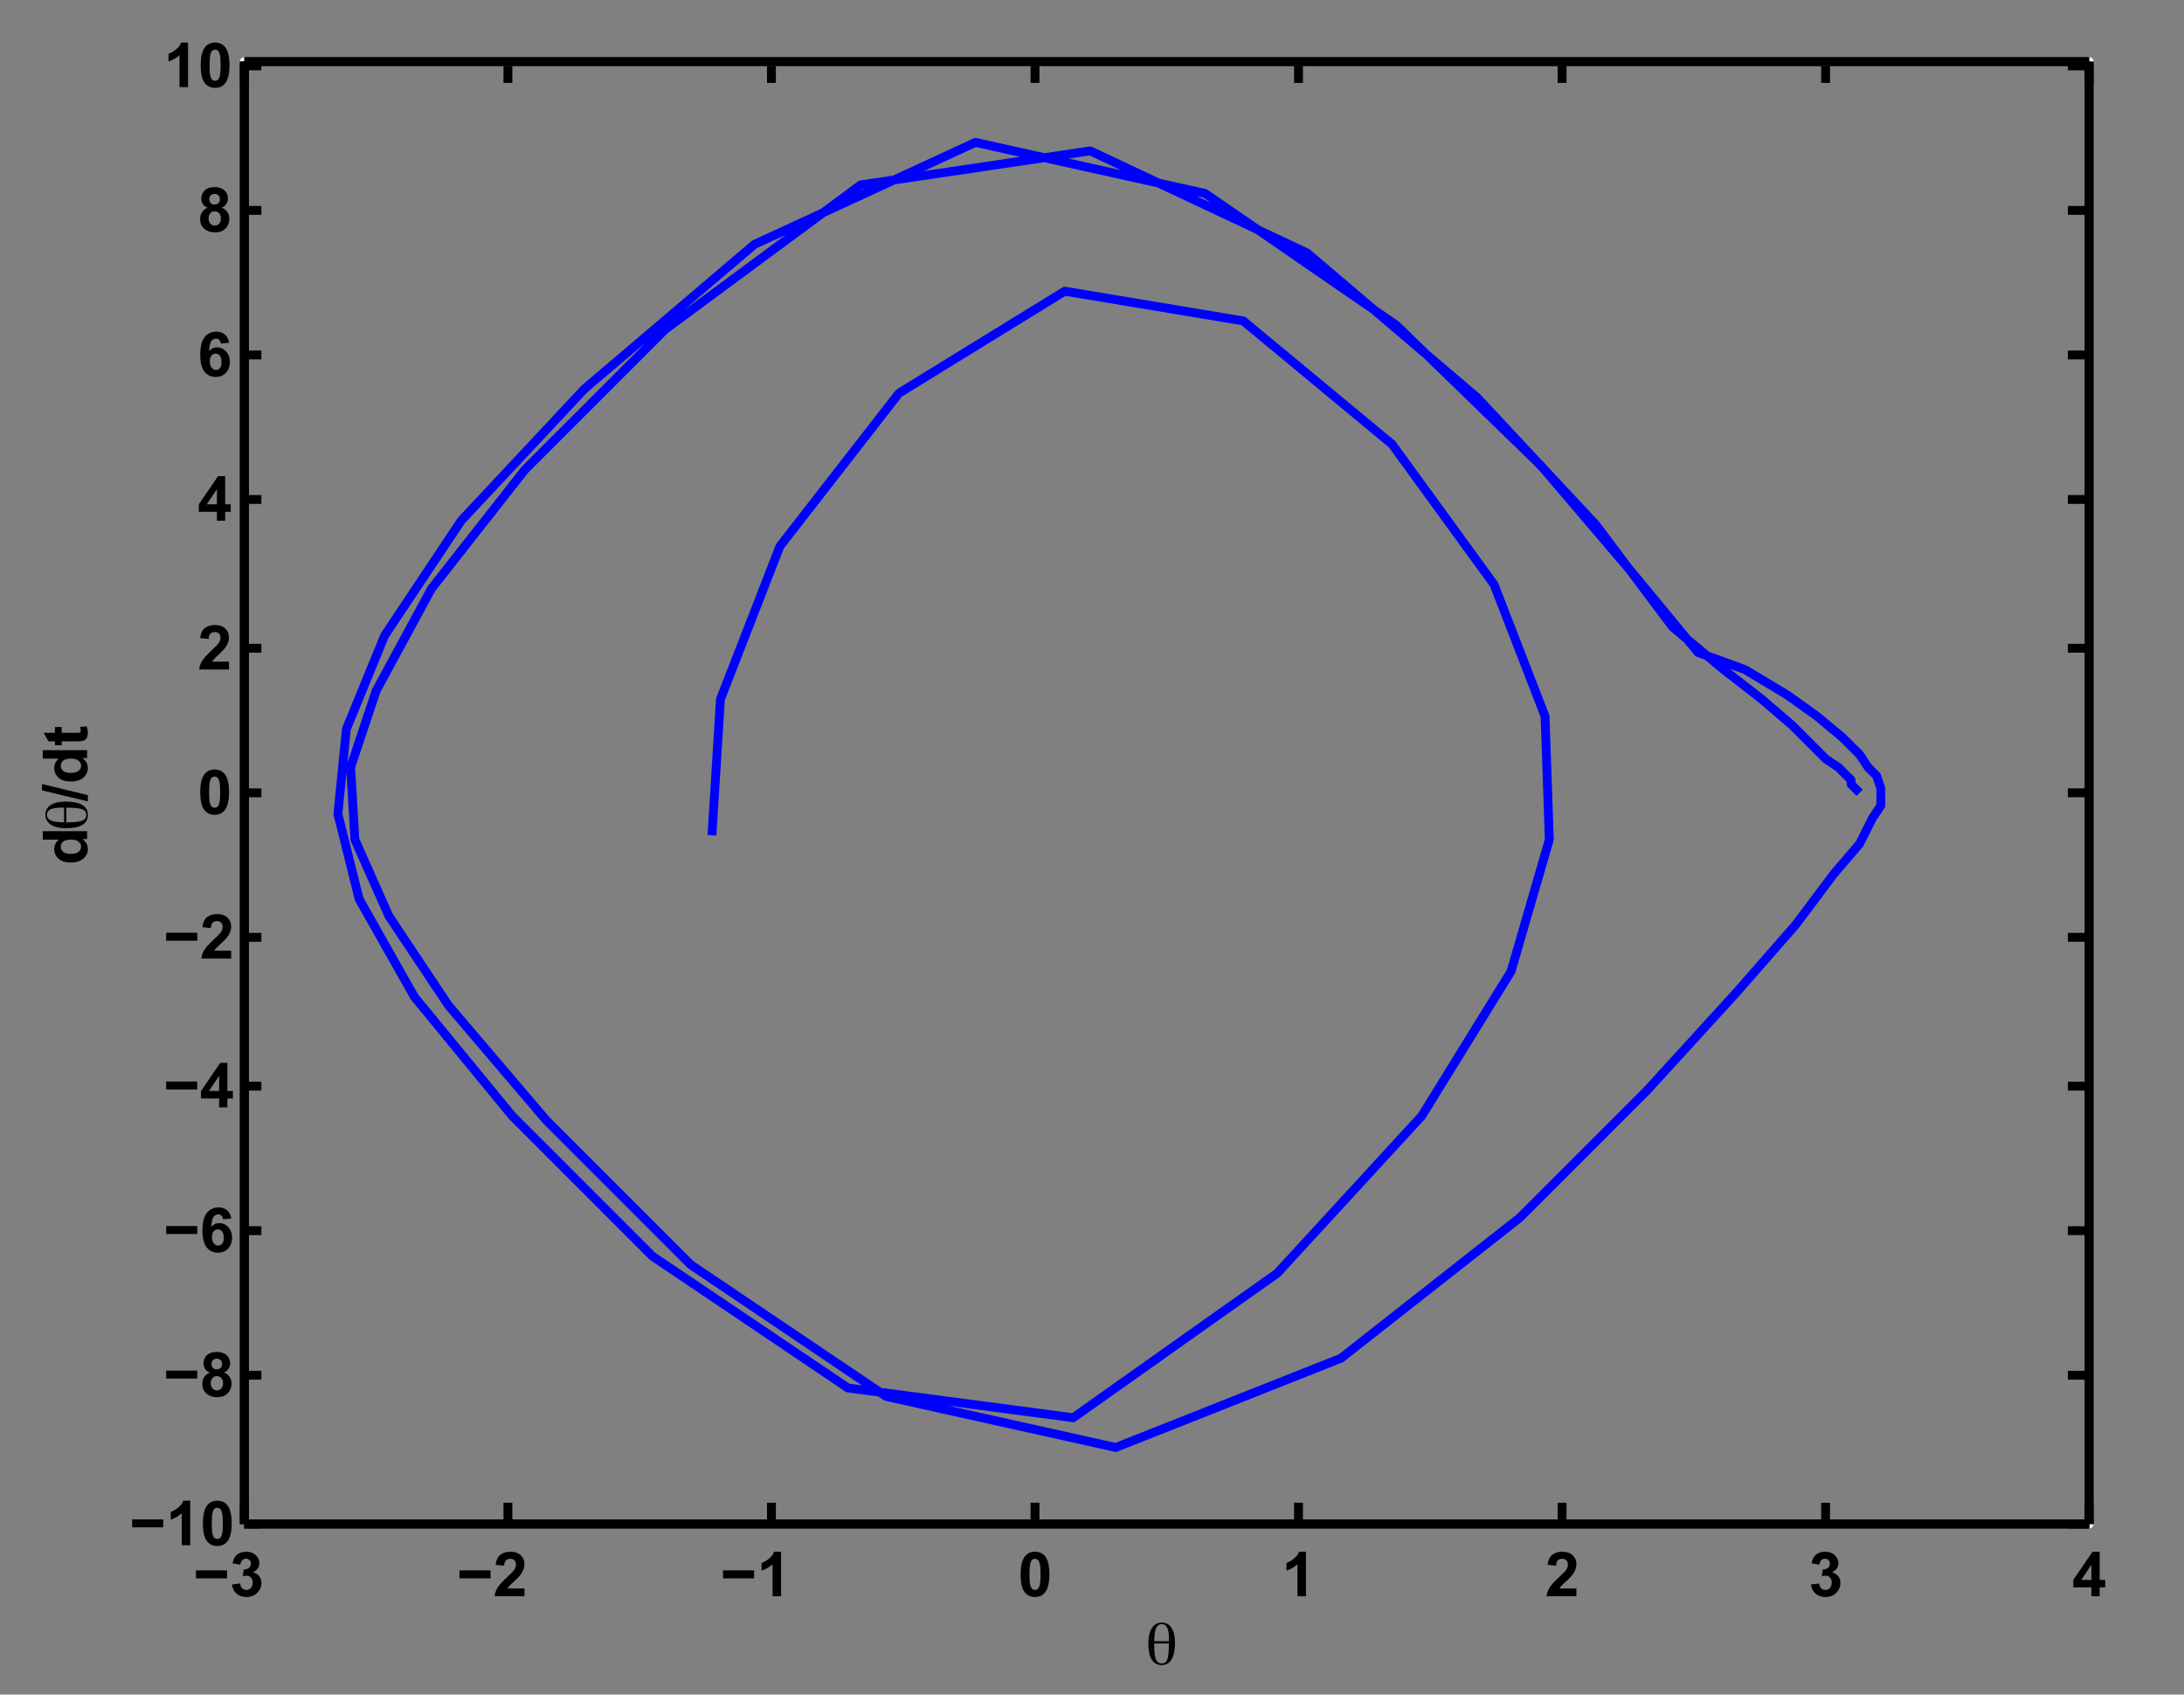 <?xml version="1.0" encoding="UTF-8"?>
<svg xmlns="http://www.w3.org/2000/svg" xmlns:xlink="http://www.w3.org/1999/xlink" width="493.256pt" height="382.67pt" viewBox="0 0 493.256 382.67" version="1.1">
<rect x="0" y="0" width="493.256" height="382.67" fill="#808080" stroke="none"/>
<defs>
<g>
<symbol overflow="visible" id="glyph0-0">
<path style="stroke:none;" d="M 1.75 0 L 1.75 -8.75 L 8.75 -8.75 L 8.75 0 Z M 1.969 -0.219 L 8.531 -0.219 L 8.531 -8.531 L 1.969 -8.531 Z "/>
</symbol>
<symbol overflow="visible" id="glyph0-1">
<path style="stroke:none;" d="M 0.578 -4.047 L 0.578 -5.844 L 7.594 -5.844 L 7.594 -4.047 Z "/>
</symbol>
<symbol overflow="visible" id="glyph0-2">
<path style="stroke:none;" d="M 0.531 -2.656 L 2.391 -2.891 C 2.441 -2.41 2.598 -2.047 2.859 -1.797 C 3.117 -1.547 3.438 -1.422 3.812 -1.422 C 4.207 -1.422 4.539 -1.57 4.812 -1.875 C 5.082 -2.176 5.219 -2.582 5.219 -3.094 C 5.219 -3.57 5.086 -3.953 4.828 -4.234 C 4.566 -4.516 4.25 -4.656 3.875 -4.656 C 3.625 -4.656 3.332 -4.609 3 -4.516 L 3.203 -6.078 C 3.723 -6.066 4.117 -6.18 4.391 -6.422 C 4.672 -6.66 4.812 -6.977 4.812 -7.375 C 4.812 -7.707 4.707 -7.973 4.5 -8.172 C 4.301 -8.379 4.035 -8.484 3.703 -8.484 C 3.379 -8.484 3.098 -8.367 2.859 -8.141 C 2.629 -7.91 2.488 -7.578 2.438 -7.141 L 0.672 -7.438 C 0.797 -8.051 0.977 -8.535 1.219 -8.891 C 1.469 -9.254 1.816 -9.539 2.266 -9.75 C 2.711 -9.957 3.211 -10.062 3.766 -10.062 C 4.703 -10.062 5.457 -9.758 6.031 -9.156 C 6.5 -8.664 6.734 -8.113 6.734 -7.5 C 6.734 -6.613 6.254 -5.91 5.297 -5.391 C 5.867 -5.266 6.328 -4.988 6.672 -4.562 C 7.016 -4.133 7.188 -3.617 7.188 -3.016 C 7.188 -2.129 6.863 -1.375 6.219 -0.75 C 5.57 -0.133 4.773 0.172 3.828 0.172 C 2.922 0.172 2.164 -0.086 1.562 -0.609 C 0.969 -1.129 0.625 -1.812 0.531 -2.656 Z "/>
</symbol>
<symbol overflow="visible" id="glyph0-3">
<path style="stroke:none;" d="M 7.078 -1.781 L 7.078 0 L 0.344 0 C 0.414 -0.676 0.633 -1.316 1 -1.922 C 1.363 -2.523 2.086 -3.328 3.172 -4.328 C 4.035 -5.129 4.566 -5.676 4.766 -5.969 C 5.023 -6.363 5.156 -6.754 5.156 -7.141 C 5.156 -7.566 5.039 -7.895 4.812 -8.125 C 4.582 -8.352 4.266 -8.469 3.859 -8.469 C 3.453 -8.469 3.129 -8.348 2.891 -8.109 C 2.66 -7.867 2.523 -7.469 2.484 -6.906 L 0.578 -7.094 C 0.691 -8.156 1.047 -8.914 1.641 -9.375 C 2.242 -9.832 3 -10.062 3.906 -10.062 C 4.895 -10.062 5.672 -9.797 6.234 -9.266 C 6.797 -8.734 7.078 -8.07 7.078 -7.281 C 7.078 -6.82 6.992 -6.391 6.828 -5.984 C 6.672 -5.578 6.422 -5.148 6.078 -4.703 C 5.836 -4.41 5.414 -3.984 4.812 -3.422 C 4.207 -2.867 3.82 -2.5 3.656 -2.312 C 3.5 -2.133 3.367 -1.957 3.266 -1.781 Z "/>
</symbol>
<symbol overflow="visible" id="glyph0-4">
<path style="stroke:none;" d="M 5.516 0 L 3.594 0 L 3.594 -7.234 C 2.883 -6.578 2.055 -6.094 1.109 -5.781 L 1.109 -7.531 C 1.609 -7.688 2.148 -7.992 2.734 -8.453 C 3.328 -8.91 3.734 -9.445 3.953 -10.062 L 5.516 -10.062 Z "/>
</symbol>
<symbol overflow="visible" id="glyph0-5">
<path style="stroke:none;" d="M 3.844 -10.062 C 4.812 -10.062 5.57 -9.719 6.125 -9.031 C 6.77 -8.207 7.094 -6.844 7.094 -4.938 C 7.094 -3.039 6.766 -1.68 6.109 -0.859 C 5.566 -0.172 4.812 0.172 3.844 0.172 C 2.863 0.172 2.078 -0.203 1.484 -0.953 C 0.891 -1.703 0.594 -3.039 0.594 -4.969 C 0.594 -6.852 0.922 -8.207 1.578 -9.031 C 2.117 -9.719 2.875 -10.062 3.844 -10.062 Z M 3.844 -8.469 C 3.613 -8.469 3.406 -8.395 3.219 -8.25 C 3.039 -8.102 2.898 -7.836 2.797 -7.453 C 2.66 -6.953 2.594 -6.113 2.594 -4.938 C 2.594 -3.758 2.648 -2.953 2.766 -2.516 C 2.891 -2.078 3.039 -1.785 3.219 -1.641 C 3.406 -1.492 3.613 -1.422 3.844 -1.422 C 4.07 -1.422 4.273 -1.492 4.453 -1.641 C 4.641 -1.785 4.785 -2.051 4.891 -2.438 C 5.023 -2.926 5.094 -3.758 5.094 -4.938 C 5.094 -6.113 5.031 -6.922 4.906 -7.359 C 4.789 -7.805 4.641 -8.102 4.453 -8.25 C 4.273 -8.395 4.07 -8.469 3.844 -8.469 Z "/>
</symbol>
<symbol overflow="visible" id="glyph0-6">
<path style="stroke:none;" d="M 4.359 0 L 4.359 -2.016 L 0.266 -2.016 L 0.266 -3.703 L 4.609 -10.062 L 6.219 -10.062 L 6.219 -3.703 L 7.469 -3.703 L 7.469 -2.016 L 6.219 -2.016 L 6.219 0 Z M 4.359 -3.703 L 4.359 -7.125 L 2.062 -3.703 Z "/>
</symbol>
<symbol overflow="visible" id="glyph0-7">
<path style="stroke:none;" d="M 2.25 -5.406 C 1.75 -5.613 1.383 -5.898 1.156 -6.266 C 0.938 -6.641 0.828 -7.047 0.828 -7.484 C 0.828 -8.223 1.086 -8.836 1.609 -9.328 C 2.129 -9.816 2.867 -10.062 3.828 -10.062 C 4.773 -10.062 5.516 -9.816 6.047 -9.328 C 6.578 -8.836 6.844 -8.223 6.844 -7.484 C 6.844 -7.016 6.719 -6.598 6.469 -6.234 C 6.227 -5.867 5.891 -5.594 5.453 -5.406 C 6.016 -5.188 6.438 -4.859 6.719 -4.422 C 7.008 -3.992 7.156 -3.504 7.156 -2.953 C 7.156 -2.023 6.859 -1.27 6.266 -0.688 C 5.68 -0.113 4.898 0.172 3.922 0.172 C 3.004 0.172 2.242 -0.066 1.641 -0.547 C 0.922 -1.109 0.562 -1.879 0.562 -2.859 C 0.562 -3.398 0.695 -3.895 0.969 -4.344 C 1.238 -4.801 1.664 -5.156 2.25 -5.406 Z M 2.641 -7.344 C 2.641 -6.957 2.742 -6.656 2.953 -6.438 C 3.172 -6.227 3.461 -6.125 3.828 -6.125 C 4.191 -6.125 4.484 -6.234 4.703 -6.453 C 4.922 -6.672 5.031 -6.969 5.031 -7.344 C 5.031 -7.707 4.922 -7.992 4.703 -8.203 C 4.484 -8.422 4.195 -8.531 3.844 -8.531 C 3.477 -8.531 3.188 -8.422 2.969 -8.203 C 2.75 -7.984 2.641 -7.695 2.641 -7.344 Z M 2.469 -3.047 C 2.469 -2.516 2.602 -2.102 2.875 -1.812 C 3.145 -1.52 3.484 -1.375 3.891 -1.375 C 4.285 -1.375 4.609 -1.516 4.859 -1.797 C 5.117 -2.078 5.25 -2.488 5.25 -3.031 C 5.25 -3.5 5.117 -3.875 4.859 -4.156 C 4.598 -4.445 4.266 -4.594 3.859 -4.594 C 3.391 -4.594 3.039 -4.426 2.812 -4.094 C 2.582 -3.77 2.469 -3.422 2.469 -3.047 Z "/>
</symbol>
<symbol overflow="visible" id="glyph0-8">
<path style="stroke:none;" d="M 7.109 -7.562 L 5.25 -7.359 C 5.195 -7.742 5.07 -8.023 4.875 -8.203 C 4.688 -8.391 4.441 -8.484 4.141 -8.484 C 3.734 -8.484 3.391 -8.301 3.109 -7.938 C 2.828 -7.57 2.648 -6.812 2.578 -5.656 C 3.055 -6.227 3.656 -6.516 4.375 -6.516 C 5.176 -6.516 5.859 -6.207 6.422 -5.594 C 6.992 -4.977 7.281 -4.191 7.281 -3.234 C 7.281 -2.203 6.977 -1.375 6.375 -0.75 C 5.781 -0.133 5.008 0.172 4.062 0.172 C 3.051 0.172 2.219 -0.219 1.562 -1 C 0.914 -1.789 0.594 -3.082 0.594 -4.875 C 0.594 -6.707 0.93 -8.031 1.609 -8.844 C 2.285 -9.656 3.172 -10.062 4.266 -10.062 C 5.023 -10.062 5.648 -9.848 6.141 -9.422 C 6.641 -8.992 6.961 -8.375 7.109 -7.562 Z M 2.75 -3.375 C 2.75 -2.75 2.891 -2.266 3.172 -1.922 C 3.461 -1.586 3.789 -1.422 4.156 -1.422 C 4.52 -1.422 4.816 -1.555 5.047 -1.828 C 5.285 -2.109 5.406 -2.566 5.406 -3.203 C 5.406 -3.859 5.273 -4.336 5.016 -4.641 C 4.766 -4.941 4.445 -5.094 4.062 -5.094 C 3.695 -5.094 3.383 -4.945 3.125 -4.656 C 2.875 -4.363 2.75 -3.938 2.75 -3.375 Z "/>
</symbol>
<symbol overflow="visible" id="glyph1-0">
<path style="stroke:none;" d="M 0.703 2.469 L 0.703 -9.875 L 7.703 -9.875 L 7.703 2.469 Z M 1.484 1.703 L 6.922 1.703 L 6.922 -9.078 L 1.484 -9.078 Z "/>
</symbol>
<symbol overflow="visible" id="glyph1-1">
<path style="stroke:none;" d="M 1.969 -4.703 L 1.969 -4.375 C 1.969 -2.82 2.094 -1.734 2.344 -1.109 C 2.602 -0.492 3.035 -0.188 3.641 -0.188 C 4.254 -0.188 4.68 -0.488 4.922 -1.094 C 5.16 -1.707 5.281 -2.91 5.281 -4.703 Z M 5.281 -5.203 C 5.281 -5.266 5.281 -5.348 5.281 -5.453 C 5.289 -5.566 5.297 -5.648 5.297 -5.703 C 5.297 -6.867 5.164 -7.723 4.906 -8.266 C 4.645 -8.805 4.234 -9.078 3.672 -9.078 C 3.086 -9.078 2.66 -8.77 2.391 -8.156 C 2.129 -7.551 1.988 -6.566 1.969 -5.203 Z M 3.672 -9.422 C 4.629 -9.422 5.363 -9.02 5.875 -8.219 C 6.395 -7.426 6.656 -6.285 6.656 -4.797 C 6.656 -3.191 6.398 -1.961 5.891 -1.109 C 5.379 -0.254 4.645 0.172 3.688 0.172 C 2.676 0.172 1.914 -0.234 1.406 -1.047 C 0.895 -1.859 0.641 -3.07 0.641 -4.688 C 0.641 -6.176 0.906 -7.336 1.438 -8.172 C 1.977 -9.004 2.723 -9.422 3.672 -9.422 Z "/>
</symbol>
<symbol overflow="visible" id="glyph2-0">
<path style="stroke:none;" d="M 0 -1.75 L -8.75 -1.75 L -8.75 -8.75 L 0 -8.75 Z M -0.219 -1.969 L -0.219 -8.531 L -8.531 -8.531 L -8.531 -1.969 Z "/>
</symbol>
<symbol overflow="visible" id="glyph2-1">
<path style="stroke:none;" d="M 0 -7.656 L 0 -5.875 L -1.062 -5.875 C -0.645 -5.582 -0.332 -5.234 -0.125 -4.828 C 0.07 -4.422 0.172 -4.016 0.172 -3.609 C 0.172 -2.773 -0.164 -2.062 -0.844 -1.469 C -1.52 -0.875 -2.457 -0.578 -3.656 -0.578 C -4.883 -0.578 -5.816 -0.863 -6.453 -1.438 C -7.098 -2.02 -7.422 -2.754 -7.422 -3.641 C -7.422 -4.453 -7.082 -5.156 -6.406 -5.75 L -10.016 -5.75 L -10.016 -7.656 Z M -3.781 -2.531 C -3.008 -2.531 -2.453 -2.641 -2.109 -2.859 C -1.609 -3.172 -1.359 -3.602 -1.359 -4.156 C -1.359 -4.594 -1.547 -4.969 -1.922 -5.281 C -2.297 -5.594 -2.859 -5.75 -3.609 -5.75 C -4.441 -5.75 -5.039 -5.598 -5.406 -5.297 C -5.77 -4.992 -5.953 -4.609 -5.953 -4.141 C -5.953 -3.68 -5.77 -3.297 -5.406 -2.984 C -5.051 -2.68 -4.508 -2.531 -3.781 -2.531 Z "/>
</symbol>
<symbol overflow="visible" id="glyph2-2">
<path style="stroke:none;" d="M 0.172 0.016 L -10.188 -2.469 L -10.188 -3.906 L 0.172 -1.391 Z "/>
</symbol>
<symbol overflow="visible" id="glyph2-3">
<path style="stroke:none;" d="M -7.266 -4.328 L -5.734 -4.328 L -5.734 -3.016 L -2.797 -3.016 C -2.211 -3.016 -1.867 -3.023 -1.766 -3.047 C -1.672 -3.078 -1.586 -3.133 -1.516 -3.219 C -1.453 -3.312 -1.422 -3.426 -1.422 -3.562 C -1.422 -3.738 -1.484 -3.992 -1.609 -4.328 L -0.125 -4.484 C 0.07 -4.047 0.172 -3.539 0.172 -2.969 C 0.172 -2.625 0.113 -2.312 0 -2.031 C -0.125 -1.758 -0.273 -1.555 -0.453 -1.422 C -0.641 -1.297 -0.891 -1.207 -1.203 -1.156 C -1.43 -1.113 -1.883 -1.094 -2.562 -1.094 L -5.734 -1.094 L -5.734 -0.219 L -7.266 -0.219 L -7.266 -1.094 L -8.703 -1.094 L -9.828 -3.016 L -7.266 -3.016 Z "/>
</symbol>
<symbol overflow="visible" id="glyph3-0">
<path style="stroke:none;" d="M 2.469 -0.703 L -9.875 -0.703 L -9.875 -7.703 L 2.469 -7.703 Z M 1.703 -1.484 L 1.703 -6.922 L -9.078 -6.922 L -9.078 -1.484 Z "/>
</symbol>
<symbol overflow="visible" id="glyph3-1">
<path style="stroke:none;" d="M -4.703 -1.969 L -4.375 -1.969 C -2.82 -1.969 -1.734 -2.094 -1.109 -2.344 C -0.492 -2.602 -0.188 -3.035 -0.188 -3.641 C -0.188 -4.254 -0.488 -4.68 -1.094 -4.922 C -1.707 -5.16 -2.91 -5.281 -4.703 -5.281 Z M -5.203 -5.281 C -5.266 -5.281 -5.348 -5.281 -5.453 -5.281 C -5.566 -5.289 -5.648 -5.297 -5.703 -5.297 C -6.867 -5.297 -7.723 -5.164 -8.266 -4.906 C -8.805 -4.645 -9.078 -4.234 -9.078 -3.672 C -9.078 -3.086 -8.77 -2.66 -8.156 -2.391 C -7.551 -2.129 -6.566 -1.988 -5.203 -1.969 Z M -9.422 -3.672 C -9.422 -4.629 -9.02 -5.363 -8.219 -5.875 C -7.426 -6.395 -6.285 -6.656 -4.797 -6.656 C -3.191 -6.656 -1.961 -6.398 -1.109 -5.891 C -0.254 -5.379 0.172 -4.645 0.172 -3.688 C 0.172 -2.676 -0.234 -1.914 -1.047 -1.406 C -1.859 -0.895 -3.07 -0.641 -4.688 -0.641 C -6.176 -0.641 -7.336 -0.906 -8.172 -1.438 C -9.004 -1.977 -9.422 -2.723 -9.422 -3.672 Z "/>
</symbol>
</g>
</defs>
<g id="surface1">
<path style="fill:none;stroke-width:20;stroke-linecap:butt;stroke-linejoin:round;stroke:rgb(100%,100%,100%);stroke-opacity:1;stroke-miterlimit:10;" d="M 1055.98 2371.187 L 1055.98 5673.569 L 5222.386 5673.569 L 5222.386 2371.187 L 1055.98 2371.187 " transform="matrix(0.1,0,0,-0.1,-50.407,581.271)"/>
<path style="fill:none;stroke-width:20;stroke-linecap:butt;stroke-linejoin:round;stroke:rgb(0%,0%,0%);stroke-opacity:1;stroke-miterlimit:10;" d="M 1055.98 2371.187 L 5222.386 2371.187 " transform="matrix(0.1,0,0,-0.1,-50.407,581.271)"/>
<path style="fill:none;stroke-width:20;stroke-linecap:butt;stroke-linejoin:round;stroke:rgb(0%,0%,0%);stroke-opacity:1;stroke-miterlimit:10;" d="M 1055.98 5673.569 L 5222.386 5673.569 " transform="matrix(0.1,0,0,-0.1,-50.407,581.271)"/>
<path style="fill:none;stroke-width:20;stroke-linecap:butt;stroke-linejoin:round;stroke:rgb(0%,0%,0%);stroke-opacity:1;stroke-miterlimit:10;" d="M 1055.98 2371.187 L 1055.98 5673.569 " transform="matrix(0.1,0,0,-0.1,-50.407,581.271)"/>
<path style="fill:none;stroke-width:20;stroke-linecap:butt;stroke-linejoin:round;stroke:rgb(0%,0%,0%);stroke-opacity:1;stroke-miterlimit:10;" d="M 5222.386 2371.187 L 5222.386 5673.569 " transform="matrix(0.1,0,0,-0.1,-50.407,581.271)"/>
<path style="fill:none;stroke-width:20;stroke-linecap:butt;stroke-linejoin:round;stroke:rgb(0%,0%,0%);stroke-opacity:1;stroke-miterlimit:10;" d="M 1055.98 2371.187 L 5222.386 2371.187 " transform="matrix(0.1,0,0,-0.1,-50.407,581.271)"/>
<path style="fill:none;stroke-width:20;stroke-linecap:butt;stroke-linejoin:round;stroke:rgb(0%,0%,0%);stroke-opacity:1;stroke-miterlimit:10;" d="M 1055.98 2371.187 L 1055.98 5673.569 " transform="matrix(0.1,0,0,-0.1,-50.407,581.271)"/>
<path style="fill:none;stroke-width:20;stroke-linecap:butt;stroke-linejoin:round;stroke:rgb(0%,0%,0%);stroke-opacity:1;stroke-miterlimit:10;" d="M 1055.98 2371.187 L 1055.98 2419.194 " transform="matrix(0.1,0,0,-0.1,-50.407,581.271)"/>
<path style="fill:none;stroke-width:20;stroke-linecap:butt;stroke-linejoin:round;stroke:rgb(0%,0%,0%);stroke-opacity:1;stroke-miterlimit:10;" d="M 1055.98 5663.999 L 1055.98 5625.562 " transform="matrix(0.1,0,0,-0.1,-50.407,581.271)"/>
<g style="fill:rgb(0%,0%,0%);fill-opacity:1;">
  <use xlink:href="#glyph0-1" x="43.673" y="360.472"/>
  <use xlink:href="#glyph0-2" x="51.849" y="360.472"/>
</g>
<path style="fill:none;stroke-width:20;stroke-linecap:butt;stroke-linejoin:round;stroke:rgb(0%,0%,0%);stroke-opacity:1;stroke-miterlimit:10;" d="M 1651.175 2371.187 L 1651.175 2419.194 " transform="matrix(0.1,0,0,-0.1,-50.407,581.271)"/>
<path style="fill:none;stroke-width:20;stroke-linecap:butt;stroke-linejoin:round;stroke:rgb(0%,0%,0%);stroke-opacity:1;stroke-miterlimit:10;" d="M 1651.175 5663.999 L 1651.175 5625.562 " transform="matrix(0.1,0,0,-0.1,-50.407,581.271)"/>
<g style="fill:rgb(0%,0%,0%);fill-opacity:1;">
  <use xlink:href="#glyph0-1" x="103.192" y="360.472"/>
  <use xlink:href="#glyph0-3" x="111.368" y="360.472"/>
</g>
<path style="fill:none;stroke-width:20;stroke-linecap:butt;stroke-linejoin:round;stroke:rgb(0%,0%,0%);stroke-opacity:1;stroke-miterlimit:10;" d="M 2246.371 2371.187 L 2246.371 2419.194 " transform="matrix(0.1,0,0,-0.1,-50.407,581.271)"/>
<path style="fill:none;stroke-width:20;stroke-linecap:butt;stroke-linejoin:round;stroke:rgb(0%,0%,0%);stroke-opacity:1;stroke-miterlimit:10;" d="M 2246.371 5663.999 L 2246.371 5625.562 " transform="matrix(0.1,0,0,-0.1,-50.407,581.271)"/>
<g style="fill:rgb(0%,0%,0%);fill-opacity:1;">
  <use xlink:href="#glyph0-1" x="162.712" y="360.472"/>
  <use xlink:href="#glyph0-4" x="170.888" y="360.472"/>
</g>
<path style="fill:none;stroke-width:20;stroke-linecap:butt;stroke-linejoin:round;stroke:rgb(0%,0%,0%);stroke-opacity:1;stroke-miterlimit:10;" d="M 2841.605 2371.187 L 2841.605 2419.194 " transform="matrix(0.1,0,0,-0.1,-50.407,581.271)"/>
<path style="fill:none;stroke-width:20;stroke-linecap:butt;stroke-linejoin:round;stroke:rgb(0%,0%,0%);stroke-opacity:1;stroke-miterlimit:10;" d="M 2841.605 5663.999 L 2841.605 5625.562 " transform="matrix(0.1,0,0,-0.1,-50.407,581.271)"/>
<g style="fill:rgb(0%,0%,0%);fill-opacity:1;">
  <use xlink:href="#glyph0-5" x="229.912" y="360.472"/>
</g>
<path style="fill:none;stroke-width:20;stroke-linecap:butt;stroke-linejoin:round;stroke:rgb(0%,0%,0%);stroke-opacity:1;stroke-miterlimit:10;" d="M 3436.8 2371.187 L 3436.8 2419.194 " transform="matrix(0.1,0,0,-0.1,-50.407,581.271)"/>
<path style="fill:none;stroke-width:20;stroke-linecap:butt;stroke-linejoin:round;stroke:rgb(0%,0%,0%);stroke-opacity:1;stroke-miterlimit:10;" d="M 3436.8 5663.999 L 3436.8 5625.562 " transform="matrix(0.1,0,0,-0.1,-50.407,581.271)"/>
<g style="fill:rgb(0%,0%,0%);fill-opacity:1;">
  <use xlink:href="#glyph0-4" x="289.432" y="360.472"/>
</g>
<path style="fill:none;stroke-width:20;stroke-linecap:butt;stroke-linejoin:round;stroke:rgb(0%,0%,0%);stroke-opacity:1;stroke-miterlimit:10;" d="M 4031.996 2371.187 L 4031.996 2419.194 " transform="matrix(0.1,0,0,-0.1,-50.407,581.271)"/>
<path style="fill:none;stroke-width:20;stroke-linecap:butt;stroke-linejoin:round;stroke:rgb(0%,0%,0%);stroke-opacity:1;stroke-miterlimit:10;" d="M 4031.996 5663.999 L 4031.996 5625.562 " transform="matrix(0.1,0,0,-0.1,-50.407,581.271)"/>
<g style="fill:rgb(0%,0%,0%);fill-opacity:1;">
  <use xlink:href="#glyph0-3" x="348.951" y="360.472"/>
</g>
<path style="fill:none;stroke-width:20;stroke-linecap:butt;stroke-linejoin:round;stroke:rgb(0%,0%,0%);stroke-opacity:1;stroke-miterlimit:10;" d="M 4627.191 2371.187 L 4627.191 2419.194 " transform="matrix(0.1,0,0,-0.1,-50.407,581.271)"/>
<path style="fill:none;stroke-width:20;stroke-linecap:butt;stroke-linejoin:round;stroke:rgb(0%,0%,0%);stroke-opacity:1;stroke-miterlimit:10;" d="M 4627.191 5663.999 L 4627.191 5625.562 " transform="matrix(0.1,0,0,-0.1,-50.407,581.271)"/>
<g style="fill:rgb(0%,0%,0%);fill-opacity:1;">
  <use xlink:href="#glyph0-2" x="408.471" y="360.472"/>
</g>
<path style="fill:none;stroke-width:20;stroke-linecap:butt;stroke-linejoin:round;stroke:rgb(0%,0%,0%);stroke-opacity:1;stroke-miterlimit:10;" d="M 5222.386 2371.187 L 5222.386 2419.194 " transform="matrix(0.1,0,0,-0.1,-50.407,581.271)"/>
<path style="fill:none;stroke-width:20;stroke-linecap:butt;stroke-linejoin:round;stroke:rgb(0%,0%,0%);stroke-opacity:1;stroke-miterlimit:10;" d="M 5222.386 5663.999 L 5222.386 5625.562 " transform="matrix(0.1,0,0,-0.1,-50.407,581.271)"/>
<g style="fill:rgb(0%,0%,0%);fill-opacity:1;">
  <use xlink:href="#glyph0-6" x="467.991" y="360.472"/>
</g>
<path style="fill:none;stroke-width:20;stroke-linecap:butt;stroke-linejoin:round;stroke:rgb(0%,0%,0%);stroke-opacity:1;stroke-miterlimit:10;" d="M 1055.98 2371.187 L 1094.379 2371.187 " transform="matrix(0.1,0,0,-0.1,-50.407,581.271)"/>
<path style="fill:none;stroke-width:20;stroke-linecap:butt;stroke-linejoin:round;stroke:rgb(0%,0%,0%);stroke-opacity:1;stroke-miterlimit:10;" d="M 5222.386 2371.187 L 5174.378 2371.187 " transform="matrix(0.1,0,0,-0.1,-50.407,581.271)"/>
<g style="fill:rgb(0%,0%,0%);fill-opacity:1;">
  <use xlink:href="#glyph0-1" x="29.273" y="348.952"/>
  <use xlink:href="#glyph0-4" x="37.449" y="348.952"/>
  <use xlink:href="#glyph0-5" x="45.233" y="348.952"/>
</g>
<path style="fill:none;stroke-width:20;stroke-linecap:butt;stroke-linejoin:round;stroke:rgb(0%,0%,0%);stroke-opacity:1;stroke-miterlimit:10;" d="M 1055.98 2707.202 L 1094.379 2707.202 " transform="matrix(0.1,0,0,-0.1,-50.407,581.271)"/>
<path style="fill:none;stroke-width:20;stroke-linecap:butt;stroke-linejoin:round;stroke:rgb(0%,0%,0%);stroke-opacity:1;stroke-miterlimit:10;" d="M 5222.386 2707.202 L 5174.378 2707.202 " transform="matrix(0.1,0,0,-0.1,-50.407,581.271)"/>
<g style="fill:rgb(0%,0%,0%);fill-opacity:1;">
  <use xlink:href="#glyph0-1" x="36.953" y="315.352"/>
  <use xlink:href="#glyph0-7" x="45.129" y="315.352"/>
</g>
<path style="fill:none;stroke-width:20;stroke-linecap:butt;stroke-linejoin:round;stroke:rgb(0%,0%,0%);stroke-opacity:1;stroke-miterlimit:10;" d="M 1055.98 3033.608 L 1094.379 3033.608 " transform="matrix(0.1,0,0,-0.1,-50.407,581.271)"/>
<path style="fill:none;stroke-width:20;stroke-linecap:butt;stroke-linejoin:round;stroke:rgb(0%,0%,0%);stroke-opacity:1;stroke-miterlimit:10;" d="M 5222.386 3033.608 L 5174.378 3033.608 " transform="matrix(0.1,0,0,-0.1,-50.407,581.271)"/>
<g style="fill:rgb(0%,0%,0%);fill-opacity:1;">
  <use xlink:href="#glyph0-1" x="36.953" y="282.712"/>
  <use xlink:href="#glyph0-8" x="45.129" y="282.712"/>
</g>
<path style="fill:none;stroke-width:20;stroke-linecap:butt;stroke-linejoin:round;stroke:rgb(0%,0%,0%);stroke-opacity:1;stroke-miterlimit:10;" d="M 1055.98 3359.976 L 1094.379 3359.976 " transform="matrix(0.1,0,0,-0.1,-50.407,581.271)"/>
<path style="fill:none;stroke-width:20;stroke-linecap:butt;stroke-linejoin:round;stroke:rgb(0%,0%,0%);stroke-opacity:1;stroke-miterlimit:10;" d="M 5222.386 3359.976 L 5174.378 3359.976 " transform="matrix(0.1,0,0,-0.1,-50.407,581.271)"/>
<g style="fill:rgb(0%,0%,0%);fill-opacity:1;">
  <use xlink:href="#glyph0-1" x="36.953" y="250.072"/>
  <use xlink:href="#glyph0-6" x="45.129" y="250.072"/>
</g>
<path style="fill:none;stroke-width:20;stroke-linecap:butt;stroke-linejoin:round;stroke:rgb(0%,0%,0%);stroke-opacity:1;stroke-miterlimit:10;" d="M 1055.98 3695.991 L 1094.379 3695.991 " transform="matrix(0.1,0,0,-0.1,-50.407,581.271)"/>
<path style="fill:none;stroke-width:20;stroke-linecap:butt;stroke-linejoin:round;stroke:rgb(0%,0%,0%);stroke-opacity:1;stroke-miterlimit:10;" d="M 5222.386 3695.991 L 5174.378 3695.991 " transform="matrix(0.1,0,0,-0.1,-50.407,581.271)"/>
<g style="fill:rgb(0%,0%,0%);fill-opacity:1;">
  <use xlink:href="#glyph0-1" x="36.953" y="216.472"/>
  <use xlink:href="#glyph0-3" x="45.129" y="216.472"/>
</g>
<path style="fill:none;stroke-width:20;stroke-linecap:butt;stroke-linejoin:round;stroke:rgb(0%,0%,0%);stroke-opacity:1;stroke-miterlimit:10;" d="M 1055.98 4022.398 L 1094.379 4022.398 " transform="matrix(0.1,0,0,-0.1,-50.407,581.271)"/>
<path style="fill:none;stroke-width:20;stroke-linecap:butt;stroke-linejoin:round;stroke:rgb(0%,0%,0%);stroke-opacity:1;stroke-miterlimit:10;" d="M 5222.386 4022.398 L 5174.378 4022.398 " transform="matrix(0.1,0,0,-0.1,-50.407,581.271)"/>
<g style="fill:rgb(0%,0%,0%);fill-opacity:1;">
  <use xlink:href="#glyph0-5" x="44.633" y="183.832"/>
</g>
<path style="fill:none;stroke-width:20;stroke-linecap:butt;stroke-linejoin:round;stroke:rgb(0%,0%,0%);stroke-opacity:1;stroke-miterlimit:10;" d="M 1055.98 4348.804 L 1094.379 4348.804 " transform="matrix(0.1,0,0,-0.1,-50.407,581.271)"/>
<path style="fill:none;stroke-width:20;stroke-linecap:butt;stroke-linejoin:round;stroke:rgb(0%,0%,0%);stroke-opacity:1;stroke-miterlimit:10;" d="M 5222.386 4348.804 L 5174.378 4348.804 " transform="matrix(0.1,0,0,-0.1,-50.407,581.271)"/>
<g style="fill:rgb(0%,0%,0%);fill-opacity:1;">
  <use xlink:href="#glyph0-3" x="44.633" y="151.192"/>
</g>
<path style="fill:none;stroke-width:20;stroke-linecap:butt;stroke-linejoin:round;stroke:rgb(0%,0%,0%);stroke-opacity:1;stroke-miterlimit:10;" d="M 1055.98 4684.78 L 1094.379 4684.78 " transform="matrix(0.1,0,0,-0.1,-50.407,581.271)"/>
<path style="fill:none;stroke-width:20;stroke-linecap:butt;stroke-linejoin:round;stroke:rgb(0%,0%,0%);stroke-opacity:1;stroke-miterlimit:10;" d="M 5222.386 4684.78 L 5174.378 4684.78 " transform="matrix(0.1,0,0,-0.1,-50.407,581.271)"/>
<g style="fill:rgb(0%,0%,0%);fill-opacity:1;">
  <use xlink:href="#glyph0-6" x="44.633" y="117.592"/>
</g>
<path style="fill:none;stroke-width:20;stroke-linecap:butt;stroke-linejoin:round;stroke:rgb(0%,0%,0%);stroke-opacity:1;stroke-miterlimit:10;" d="M 1055.98 5011.187 L 1094.379 5011.187 " transform="matrix(0.1,0,0,-0.1,-50.407,581.271)"/>
<path style="fill:none;stroke-width:20;stroke-linecap:butt;stroke-linejoin:round;stroke:rgb(0%,0%,0%);stroke-opacity:1;stroke-miterlimit:10;" d="M 5222.386 5011.187 L 5174.378 5011.187 " transform="matrix(0.1,0,0,-0.1,-50.407,581.271)"/>
<g style="fill:rgb(0%,0%,0%);fill-opacity:1;">
  <use xlink:href="#glyph0-8" x="44.633" y="84.953"/>
</g>
<path style="fill:none;stroke-width:20;stroke-linecap:butt;stroke-linejoin:round;stroke:rgb(0%,0%,0%);stroke-opacity:1;stroke-miterlimit:10;" d="M 1055.98 5337.593 L 1094.379 5337.593 " transform="matrix(0.1,0,0,-0.1,-50.407,581.271)"/>
<path style="fill:none;stroke-width:20;stroke-linecap:butt;stroke-linejoin:round;stroke:rgb(0%,0%,0%);stroke-opacity:1;stroke-miterlimit:10;" d="M 5222.386 5337.593 L 5174.378 5337.593 " transform="matrix(0.1,0,0,-0.1,-50.407,581.271)"/>
<g style="fill:rgb(0%,0%,0%);fill-opacity:1;">
  <use xlink:href="#glyph0-7" x="44.633" y="52.313"/>
</g>
<path style="fill:none;stroke-width:20;stroke-linecap:butt;stroke-linejoin:round;stroke:rgb(0%,0%,0%);stroke-opacity:1;stroke-miterlimit:10;" d="M 1055.98 5663.999 L 1094.379 5663.999 " transform="matrix(0.1,0,0,-0.1,-50.407,581.271)"/>
<path style="fill:none;stroke-width:20;stroke-linecap:butt;stroke-linejoin:round;stroke:rgb(0%,0%,0%);stroke-opacity:1;stroke-miterlimit:10;" d="M 5222.386 5663.999 L 5174.378 5663.999 " transform="matrix(0.1,0,0,-0.1,-50.407,581.271)"/>
<g style="fill:rgb(0%,0%,0%);fill-opacity:1;">
  <use xlink:href="#glyph0-4" x="36.953" y="19.673"/>
  <use xlink:href="#glyph0-5" x="44.737" y="19.673"/>
</g>
<path style="fill:none;stroke-width:20;stroke-linecap:butt;stroke-linejoin:round;stroke:rgb(0%,0%,0%);stroke-opacity:1;stroke-miterlimit:10;" d="M 1055.98 2371.187 L 5222.386 2371.187 " transform="matrix(0.1,0,0,-0.1,-50.407,581.271)"/>
<path style="fill:none;stroke-width:20;stroke-linecap:butt;stroke-linejoin:round;stroke:rgb(0%,0%,0%);stroke-opacity:1;stroke-miterlimit:10;" d="M 1055.98 5673.569 L 5222.386 5673.569 " transform="matrix(0.1,0,0,-0.1,-50.407,581.271)"/>
<path style="fill:none;stroke-width:20;stroke-linecap:butt;stroke-linejoin:round;stroke:rgb(0%,0%,0%);stroke-opacity:1;stroke-miterlimit:10;" d="M 1055.98 2371.187 L 1055.98 5673.569 " transform="matrix(0.1,0,0,-0.1,-50.407,581.271)"/>
<path style="fill:none;stroke-width:20;stroke-linecap:butt;stroke-linejoin:round;stroke:rgb(0%,0%,0%);stroke-opacity:1;stroke-miterlimit:10;" d="M 5222.386 2371.187 L 5222.386 5673.569 " transform="matrix(0.1,0,0,-0.1,-50.407,581.271)"/>
<path style="fill:none;stroke-width:20;stroke-linecap:butt;stroke-linejoin:round;stroke:rgb(0%,0%,100%);stroke-opacity:1;stroke-miterlimit:10;" d="M 2111.996 3926.382 L 2131.175 4233.608 L 2265.589 4579.194 L 2534.378 4924.78 L 2908.793 5155.171 L 3311.996 5087.983 L 3647.972 4809.585 L 3878.363 4492.788 L 3993.597 4195.171 L 4003.168 3916.773 L 3916.8 3619.194 L 3715.199 3292.788 L 3388.793 2937.593 L 2927.972 2611.187 L 2419.183 2678.374 L 1977.582 2975.991 L 1660.785 3292.788 L 1440.004 3561.577 L 1315.199 3782.398 L 1267.191 3974.39 L 1286.371 4166.382 L 1372.777 4377.593 L 1545.589 4636.773 L 1823.988 4934.39 L 2207.972 5260.796 L 2707.191 5491.187 L 3225.589 5375.991 L 3657.582 5078.374 L 3983.988 4761.577 L 4204.808 4502.398 L 4339.183 4339.194 L 4444.769 4300.796 L 4540.785 4243.179 L 4607.972 4195.171 L 4665.589 4147.163 L 4703.988 4108.804 L 4723.168 4079.976 L 4742.386 4060.796 L 4751.996 4031.968 L 4751.996 3993.608 L 4732.777 3964.78 L 4703.988 3907.202 L 4646.371 3839.976 L 4559.964 3724.78 L 4425.589 3571.187 L 4223.988 3350.405 L 3935.98 3062.398 L 3532.777 2745.601 L 3023.988 2543.999 L 2505.589 2659.194 L 2063.988 2956.773 L 1737.582 3283.179 L 1516.8 3542.398 L 1382.386 3743.999 L 1305.589 3916.773 L 1295.98 4079.976 L 1353.597 4252.788 L 1478.402 4483.179 L 1689.574 4751.968 L 2006.371 5068.765 L 2447.972 5395.171 L 2966.371 5471.968 L 3455.98 5241.577 L 3839.964 4915.171 L 4108.793 4627.163 L 4281.566 4396.773 L 4396.761 4300.796 L 4483.168 4233.608 L 4550.394 4175.991 L 4598.363 4127.983 L 4627.191 4099.194 L 4655.98 4079.976 L 4675.199 4060.796 L 4684.769 4051.187 L 4684.769 4041.577 L 4694.378 4031.968 L 4703.988 4022.398 " transform="matrix(0.1,0,0,-0.1,-50.407,581.271)"/>
<g style="fill:rgb(0%,0%,0%);fill-opacity:1;">
  <use xlink:href="#glyph1-1" x="258.712" y="375.832"/>
</g>
<g style="fill:rgb(0%,0%,0%);fill-opacity:1;">
  <use xlink:href="#glyph2-1" x="19.673" y="195.352"/>
</g>
<g style="fill:rgb(0%,0%,0%);fill-opacity:1;">
  <use xlink:href="#glyph3-1" x="19.673" y="187.672"/>
</g>
<g style="fill:rgb(0%,0%,0%);fill-opacity:1;">
  <use xlink:href="#glyph2-2" x="19.673" y="180.952"/>
  <use xlink:href="#glyph2-1" x="19.673" y="177.06"/>
  <use xlink:href="#glyph2-3" x="19.673" y="168.506"/>
</g>
</g>
</svg>
